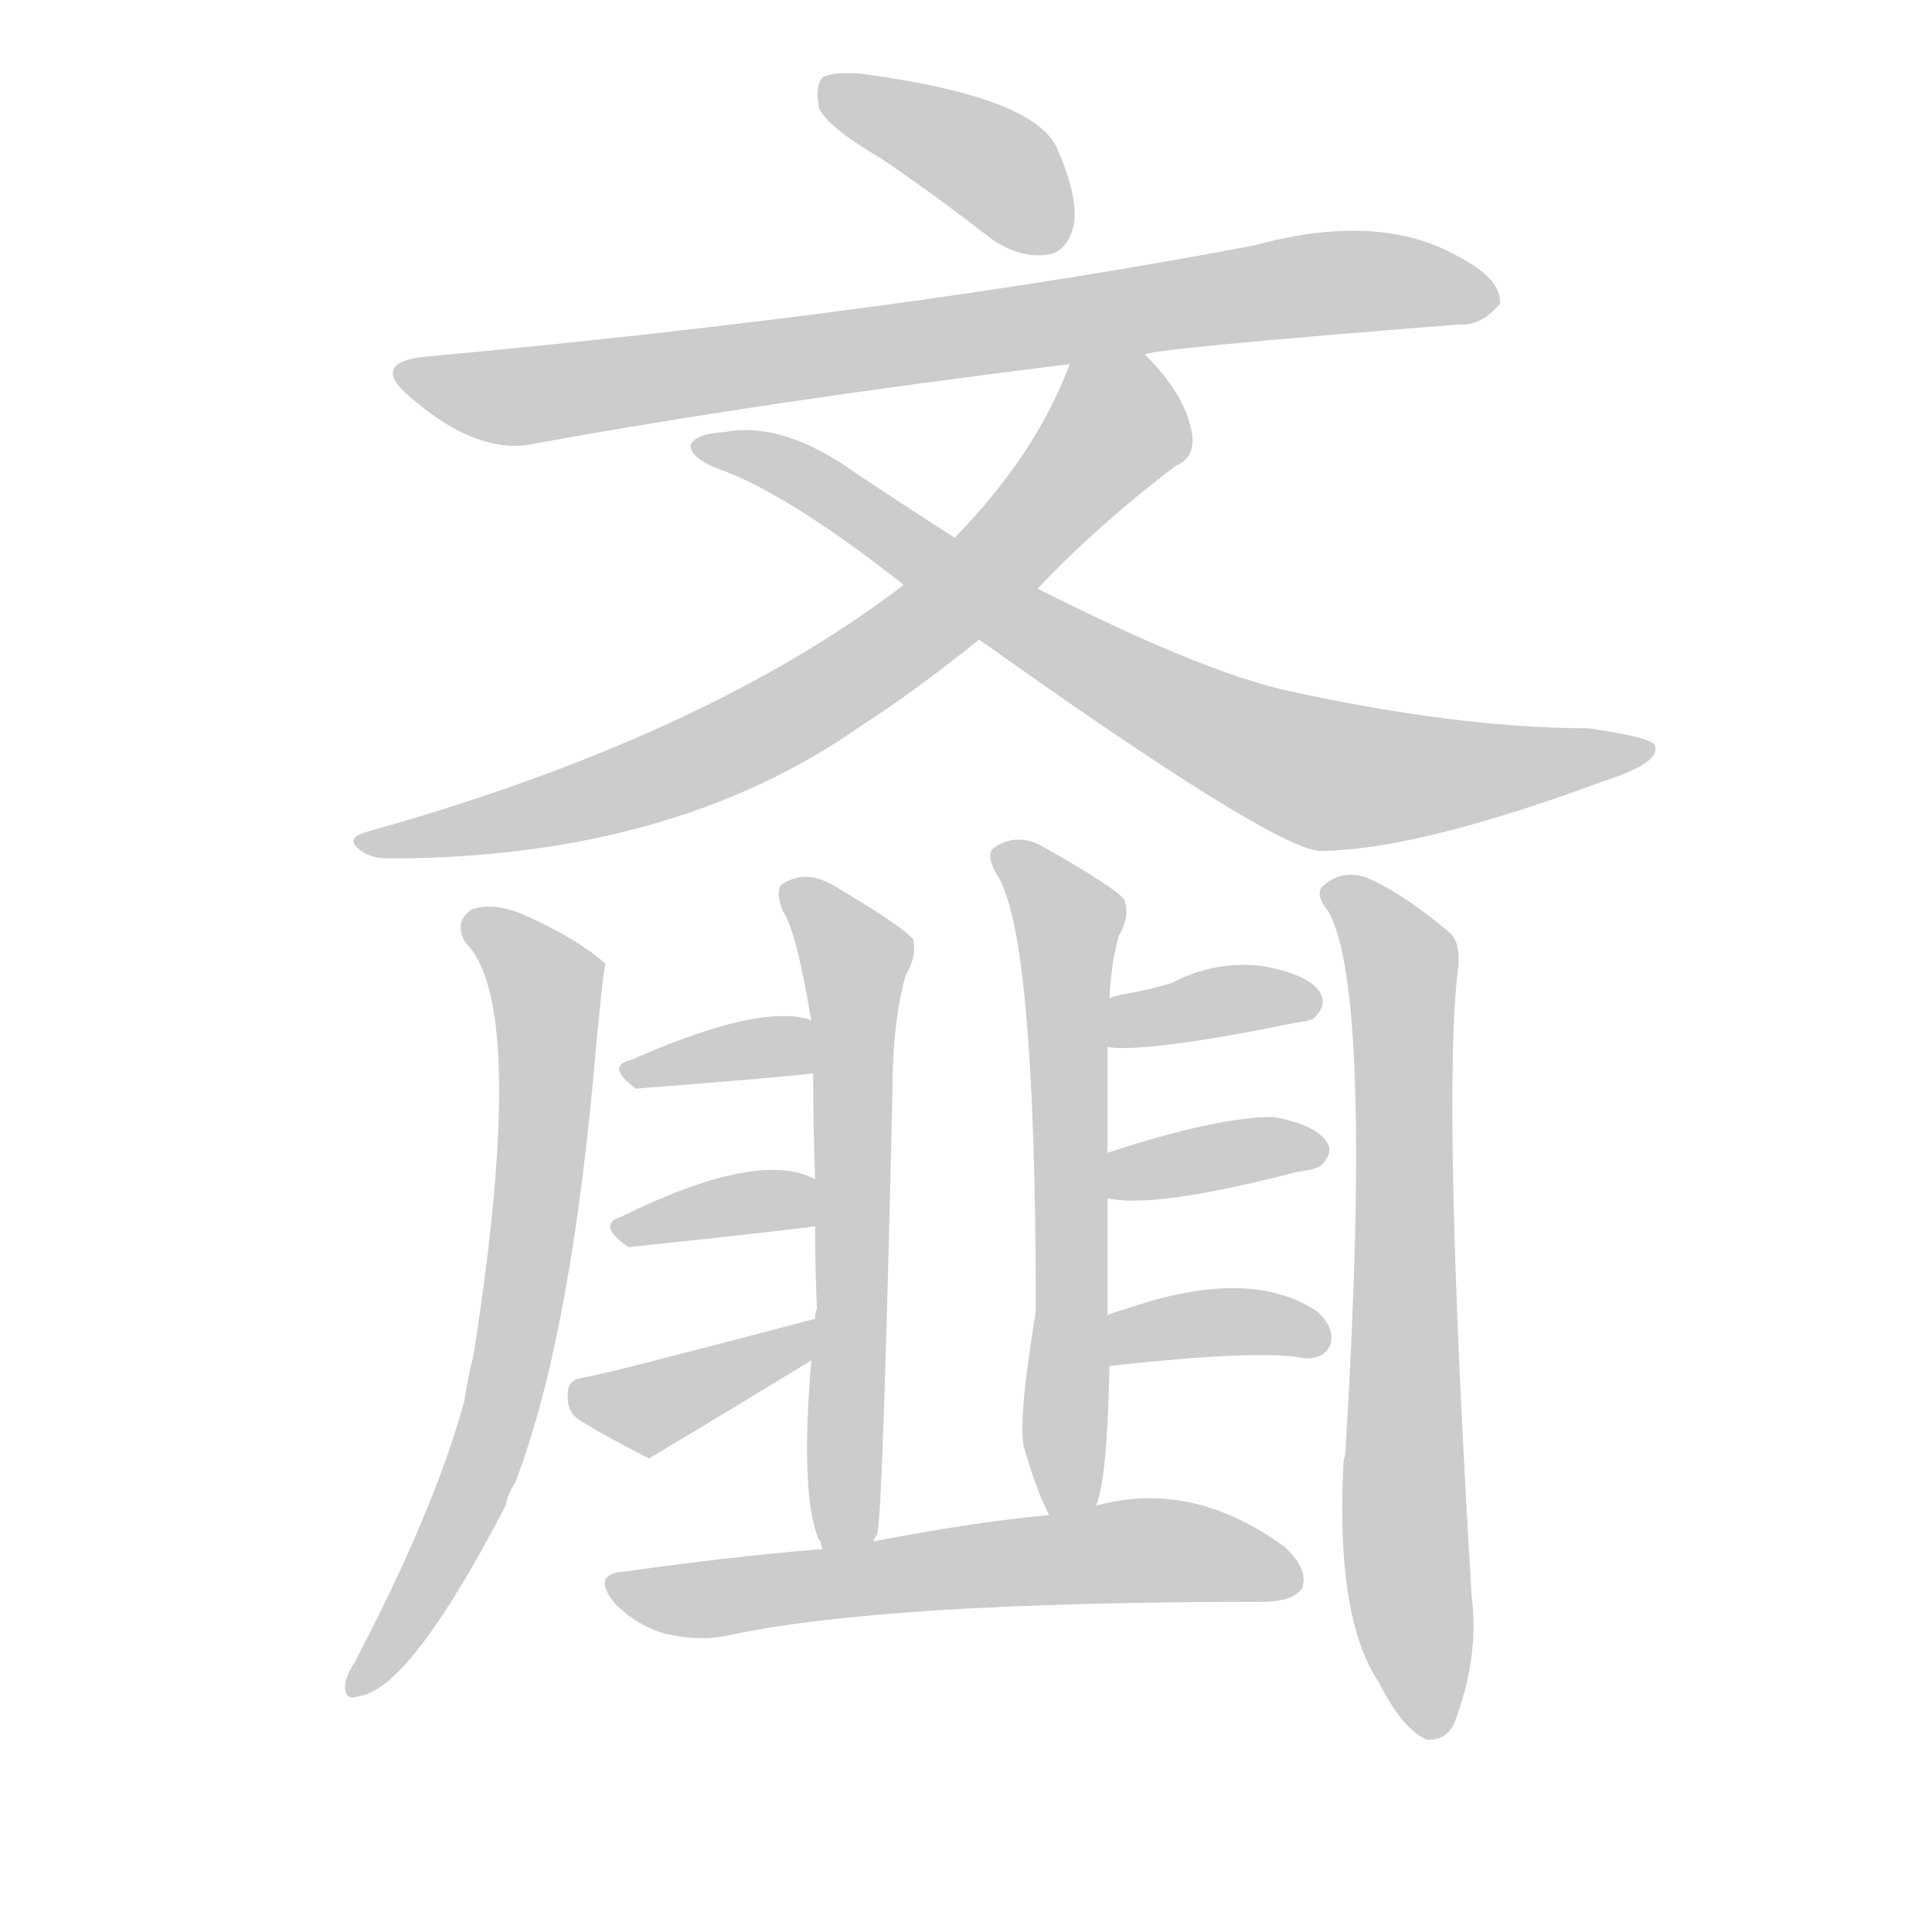 <!--
AnimCJK 2016-2018 Copyright Francois Mizessyn - https://github.com/parsimonhi/animCJK
Derived from:
    MakeMeAHanzi project - https://github.com/skishore/makemeahanzi
    Arphic PL KaitiM GB - https://apps.ubuntu.com/cat/applications/precise/fonts-arphic-gkai00mp/
    Arphic PL UKai - https://apps.ubuntu.com/cat/applications/fonts-arphic-ukai/
You can redistribute and/or modify this file under the terms of the Arphic Public License
as published by Arphic Technology Co., Ltd.
You should have received a copy of this license (the directory "APL") along with this file;
if not, see http://ftp.gnu.org/non-gnu/chinese-fonts-truetype/LICENSE.
-->
<svg id="z40785" class="acjk" version="1.1" viewBox="0 0 1024 1024" xmlns="http://www.w3.org/2000/svg" xmlns:xlink="http://www.w3.org/1999/xlink">
<style>
<![CDATA[
@keyframes z40785k {
	from {
		stroke:#ccc;
		stroke-dashoffset:3334;
	}
	1% {
		stroke:#c00;
		stroke-dashoffset:3334;
	}
	75% {
		stroke:#c00;
		stroke-dashoffset:0;
	}
	to {
		stroke:#000;
	}
}
#z40785 path[clip-path] {
	animation:z40785k 1s linear both;
	stroke-dasharray:3334;
	stroke-width:128;
	stroke-linecap:round;
	fill:none;
}
#z40785 path[clip-path="url(#z40785c1)"] {animation-delay:1s;}
#z40785 path[clip-path="url(#z40785c2)"] {animation-delay:2s;}
#z40785 path[clip-path="url(#z40785c3)"] {animation-delay:3s;}
#z40785 path[clip-path="url(#z40785c4)"] {animation-delay:4s;}
#z40785 path[clip-path="url(#z40785c5)"] {animation-delay:5s;}
#z40785 path[clip-path="url(#z40785c6)"] {animation-delay:6s;}
#z40785 path[clip-path="url(#z40785c7)"] {animation-delay:7s;}
#z40785 path[clip-path="url(#z40785c8)"] {animation-delay:8s;}
#z40785 path[clip-path="url(#z40785c9)"] {animation-delay:9s;}
#z40785 path[clip-path="url(#z40785c10)"] {animation-delay:10s;}
#z40785 path[clip-path="url(#z40785c11)"] {animation-delay:11s;}
#z40785 path[clip-path="url(#z40785c12)"] {animation-delay:12s;}
#z40785 path[clip-path="url(#z40785c13)"] {animation-delay:13s;}
#z40785 path[clip-path="url(#z40785c14)"] {animation-delay:14s;}
#z40785 path[clip-path="url(#z40785c15)"] {animation-delay:15s;}
#z40785 path {fill:#ccc;}
]]>
</style>
<path id="z40785d1" d="M467 84Q495 103 526 127Q541 137 555 135Q565 134 569 120Q572 105 560 78Q547 51 456 39Q441 38 436 41Q432 45 434 57Q438 67 467 84Z"/>
<path id="z40785d2" d="M607 188Q608 185 773 172Q785 173 795 161Q796 148 773 136Q731 112 665 130Q476 166 226 189Q195 192 218 211Q254 242 284 235Q405 213 567 193C594 190 594 190 607 188Z"/>
<path id="z40785d3" d="M550 312Q581 279 623 247Q633 243 632 231Q629 210 607 188C599 178 572 181 567 193Q549 241 506 285C488 302 488 302 479 310Q373 391 194 441Q184 444 189 449Q195 455 206 455Q356 455 456 385Q484 367 519 339C540 321 540 321 550 312Z"/>
<path id="z40785d4" d="M519 339Q672 448 699 451Q750 451 850 414Q881 404 877 395Q876 391 842 386Q773 386 682 366Q637 356 550 312C521 294 521 294 506 285Q481 269 454 251Q415 223 384 229Q368 230 366 236Q366 243 382 249Q418 262 479 310C506 329 506 329 519 339Z"/>
<path id="z40785d5" d="M247 500Q280 533 251 718Q248 730 246 743Q230 801 188 881Q184 887 183 892Q182 902 190 899Q217 896 268 798Q269 792 273 786Q303 708 316 554Q320 512 321 511C320 510 320 510 320 510Q305 497 278 485Q262 478 250 482Q240 489 247 500Z"/>
<path id="z40785d6" d="M463 817Q463 816 465 813Q468 801 473 579Q473 542 480 517Q486 507 484 498Q480 492 443 470Q427 460 414 469Q411 473 415 483Q422 493 430 541C431 560 431 560 431 569Q431 596 432 625C432 642 432 642 432 650Q432 671 433 694Q432 695 432 699C431 714 431 714 430 721Q424 793 434 816C435 817 435 817 435 818Q435 819 436 821C439 829 459 825 463 817Z"/>
<path id="z40785d7" d="M430 541Q429 540 423 539Q395 535 334 562Q321 565 337 577C400 572 400 572 431 569C440 569 439 544 430 541Z"/>
<path id="z40785d8" d="M432 625Q402 609 329 645Q316 649 333 661C399 654 399 654 432 650C440 649 440 628 432 625Z"/>
<path id="z40785d9" d="M432 699Q318 729 310 730Q301 731 301 738Q300 747 306 752Q322 762 344 773Q386 748 430 721C436 717 439 698 432 699Z"/>
<path id="z40785d10" d="M581 798Q587 783 588 724C587 706 587 706 587 697Q587 670 587 635C587 619 587 619 587 611Q587 587 587 555C588 538 588 538 588 529Q589 510 593 496Q599 486 596 477Q592 471 555 450Q539 440 526 450Q523 454 528 463Q549 493 549 695Q539 756 543 768Q549 789 556 803C559 811 578 806 581 798Z"/>
<path id="z40785d11" d="M587 555Q609 558 687 542Q696 541 697 539Q704 532 699 525Q692 516 669 512Q644 509 621 521Q611 524 601 526Q594 527 588 529C579 531 578 555 587 555Z"/>
<path id="z40785d12" d="M587 635Q611 641 688 621Q698 620 701 617Q707 610 703 605Q697 596 675 592Q645 592 587 611C580 614 579 633 587 635Z"/>
<path id="z40785d13" d="M588 724Q669 715 692 720Q702 720 705 713Q708 704 698 695Q662 671 596 694Q592 695 587 697C579 700 579 726 588 724Z"/>
<path id="z40785d14" d="M556 803Q514 807 463 817C445 820 445 820 436 821Q387 825 331 833Q313 834 326 850Q338 862 353 866Q371 870 385 867Q467 849 669 849Q685 849 690 842Q694 832 681 820Q632 784 581 798C564 801 564 801 556 803Z"/>
<path id="z40785d15" d="M704 483Q728 525 713 771Q712 774 712 777Q708 858 731 892Q743 916 756 922Q768 923 772 910Q784 877 780 846Q764 579 773 512Q774 499 768 494Q743 473 724 465Q711 461 702 469Q696 473 704 483Z"/>
<defs>
	<clipPath id="z40785c1"><use xlink:href="#z40785d1"></use></clipPath>
	<clipPath id="z40785c2"><use xlink:href="#z40785d2"></use></clipPath>
	<clipPath id="z40785c3"><use xlink:href="#z40785d3"></use></clipPath>
	<clipPath id="z40785c4"><use xlink:href="#z40785d4"></use></clipPath>
	<clipPath id="z40785c5"><use xlink:href="#z40785d5"></use></clipPath>
	<clipPath id="z40785c6"><use xlink:href="#z40785d6"></use></clipPath>
	<clipPath id="z40785c7"><use xlink:href="#z40785d7"></use></clipPath>
	<clipPath id="z40785c8"><use xlink:href="#z40785d8"></use></clipPath>
	<clipPath id="z40785c9"><use xlink:href="#z40785d9"></use></clipPath>
	<clipPath id="z40785c10"><use xlink:href="#z40785d10"></use></clipPath>
	<clipPath id="z40785c11"><use xlink:href="#z40785d11"></use></clipPath>
	<clipPath id="z40785c12"><use xlink:href="#z40785d12"></use></clipPath>
	<clipPath id="z40785c13"><use xlink:href="#z40785d13"></use></clipPath>
	<clipPath id="z40785c14"><use xlink:href="#z40785d14"></use></clipPath>
	<clipPath id="z40785c15"><use xlink:href="#z40785d15"></use></clipPath>
</defs>
<path pathLength="3333" clip-path="url(#z40785c1)" d="M441 48L521 84L561 129"/>
<path pathLength="3333" clip-path="url(#z40785c2)" d="M214 197L268 210L702 150L790 158"/>
<path pathLength="3333" clip-path="url(#z40785c3)" d="M571 196L591 232L452 359L350 411L198 449"/>
<path pathLength="3333" clip-path="url(#z40785c4)" d="M373 236L703 411L868 399"/>
<path pathLength="3333" clip-path="url(#z40785c5)" d="M252 486L291 526L282 655L249 794L188 892"/>
<path pathLength="3333" clip-path="url(#z40785c6)" d="M420 471L454 510L447 819"/>
<path pathLength="3333" clip-path="url(#z40785c7)" d="M338 569L430 555"/>
<path pathLength="3333" clip-path="url(#z40785c8)" d="M331 652L430 637"/>
<path pathLength="3333" clip-path="url(#z40785c9)" d="M309 739L349 745L426 708"/>
<path pathLength="3333" clip-path="url(#z40785c10)" d="M533 454L567 492L564 798"/>
<path pathLength="3333" clip-path="url(#z40785c11)" d="M593 547L696 530"/>
<path pathLength="3333" clip-path="url(#z40785c12)" d="M594 628L698 607"/>
<path pathLength="3333" clip-path="url(#z40785c13)" d="M591 716L697 713"/>
<path pathLength="3333" clip-path="url(#z40785c14)" d="M328 840L613 821L687 838"/>
<path pathLength="3333" clip-path="url(#z40785c15)" d="M708 474L743 510L758 917"/>
</svg>
